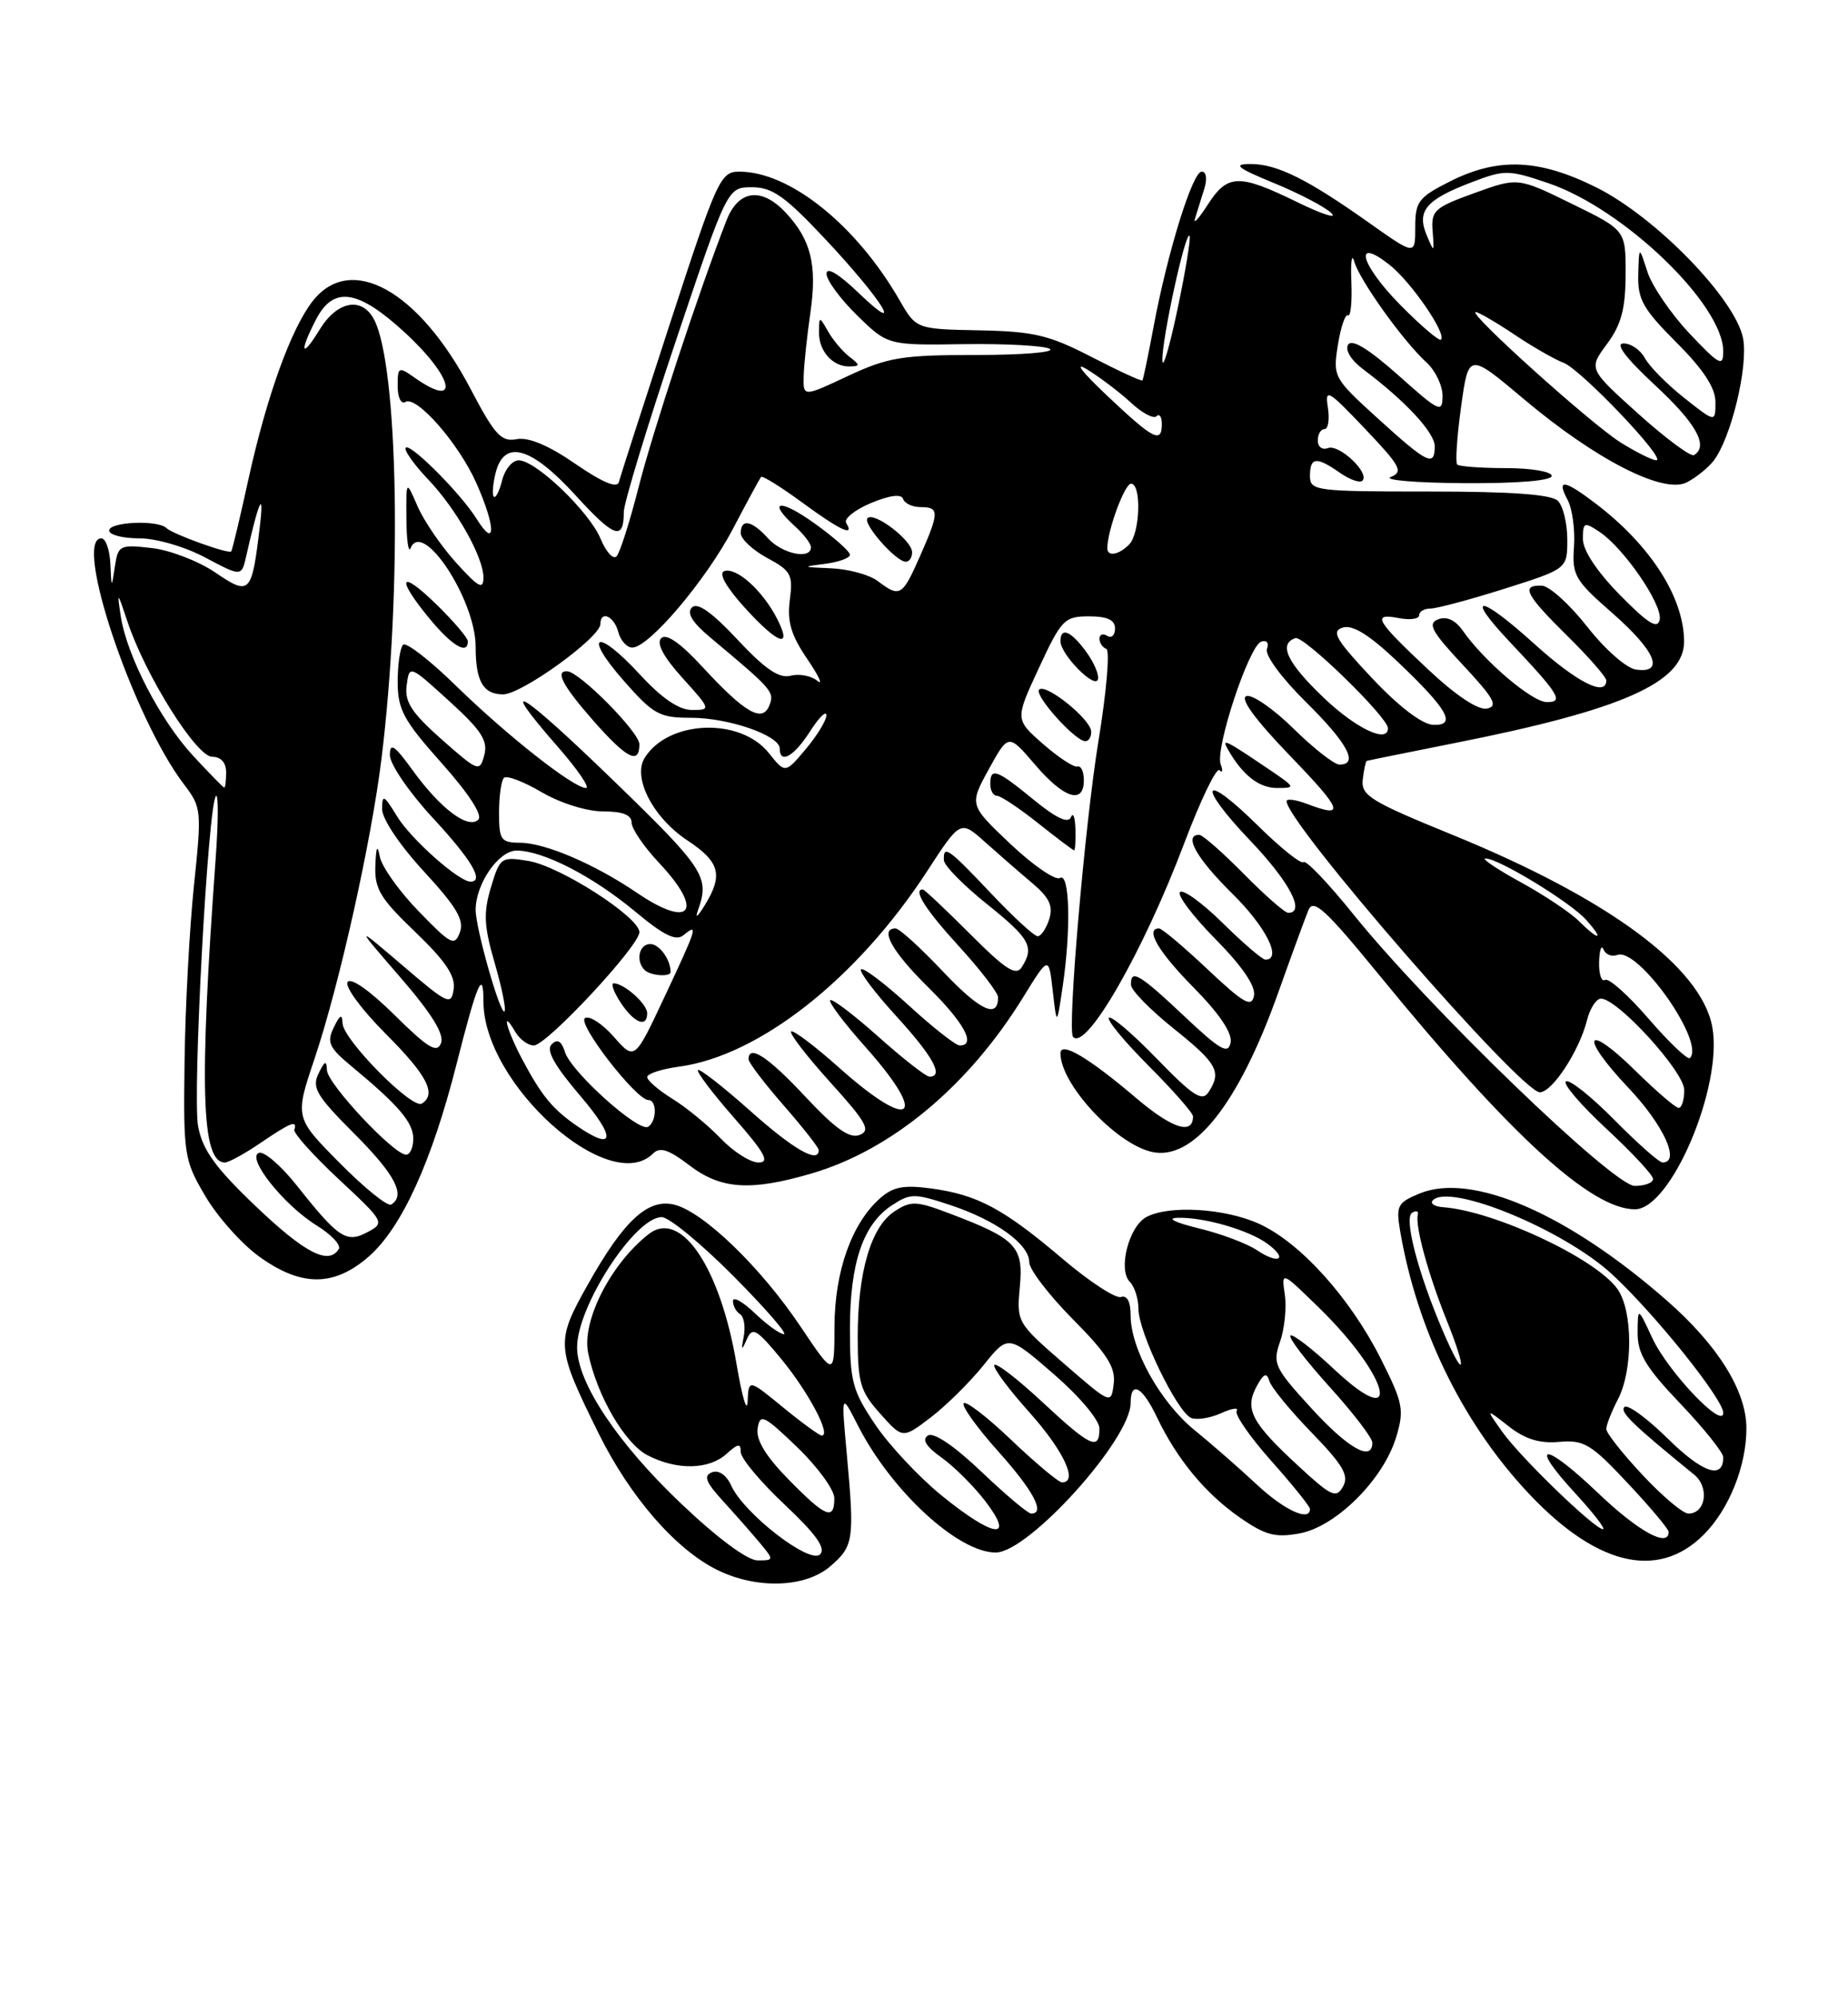 <?xml version="1.0" encoding="UTF-8" standalone="no"?>
<!DOCTYPE svg PUBLIC "-//W3C//DTD SVG 1.1//EN" "http://www.w3.org/Graphics/SVG/1.1/DTD/svg11.dtd" >
<svg xmlns="http://www.w3.org/2000/svg" xmlns:xlink="http://www.w3.org/1999/xlink" version="1.1" viewBox="0 0 237 256">
 <g >
 <path fill="currentColor"
d=" M 106.49 200.75 C 109.48 198.17 109.60 197.37 108.61 186.50 C 107.88 178.50 107.88 178.50 110.02 182.70 C 114.29 191.09 122.89 199.01 127.70 198.99 C 131.92 198.98 145.00 184.48 145.00 179.83 C 145.00 176.91 146.49 177.70 148.36 181.62 C 150.93 187.02 154.59 191.44 159.00 194.50 C 162.30 196.79 163.56 197.12 166.71 196.53 C 171.38 195.65 177.44 189.59 179.06 184.18 C 180.11 180.69 179.94 179.82 177.05 174.09 C 173.12 166.32 166.76 159.27 161.50 156.87 C 157.12 154.87 149.93 154.43 147.02 155.99 C 144.76 157.20 143.35 162.75 144.90 164.30 C 145.50 164.90 146.00 166.46 146.00 167.76 C 146.00 170.76 151.00 181.06 152.78 181.75 C 153.52 182.03 155.25 181.75 156.63 181.12 C 158.00 180.50 158.89 180.37 158.60 180.84 C 158.31 181.30 160.31 184.19 163.04 187.25 C 165.77 190.32 168.00 193.09 168.00 193.41 C 168.00 195.09 164.70 193.57 161.15 190.25 C 158.94 188.19 155.35 185.05 153.17 183.28 C 148.81 179.73 145.00 172.90 145.00 168.60 C 145.00 166.85 144.55 165.98 143.77 166.24 C 143.09 166.47 139.73 164.28 136.31 161.38 C 128.73 154.94 125.39 153.15 119.50 152.34 C 115.88 151.85 114.54 152.10 112.84 153.61 C 109.22 156.83 107.05 162.95 107.02 169.99 C 107.00 176.48 107.00 176.48 102.64 169.99 C 97.56 162.42 90.23 155.35 86.50 154.41 C 83.09 153.56 79.98 156.44 75.31 164.78 C 71.25 172.02 71.30 172.66 76.76 183.70 C 80.79 191.85 86.66 198.61 92.00 201.23 C 97.06 203.72 103.29 203.51 106.49 200.75 Z  M 218.50 196.70 C 221.76 193.44 224.00 187.83 223.97 183.00 C 223.94 178.25 220.32 172.45 213.82 166.74 C 201.06 155.54 188.74 150.21 182.04 152.98 C 179.20 154.16 179.01 154.54 179.58 157.88 C 181.70 170.16 187.32 181.84 195.40 190.72 C 204.38 200.59 212.50 202.70 218.50 196.70 Z  M 47.32 161.03 C 51.54 157.32 55.39 148.86 58.57 136.31 C 61.20 125.94 62.00 124.09 62.00 128.37 C 62.00 138.95 78.17 153.43 83.75 147.85 C 84.63 146.97 85.76 147.34 88.39 149.35 C 92.45 152.45 96.23 152.70 104.07 150.41 C 114.35 147.40 124.16 139.24 131.20 127.85 C 134.50 122.50 134.50 122.50 135.01 127.00 C 135.53 131.50 135.53 131.50 136.26 126.61 C 137.37 119.28 137.20 111.76 135.94 112.53 C 135.36 112.89 132.51 110.93 129.59 108.18 C 124.30 103.17 124.30 103.17 126.81 98.59 C 129.33 94.02 129.33 94.02 132.74 98.01 C 136.45 102.35 139.00 103.16 139.00 100.00 C 139.00 98.90 138.63 98.11 138.18 98.25 C 137.73 98.39 135.75 97.09 133.77 95.36 C 130.17 92.21 130.17 92.21 133.24 85.61 C 136.13 79.39 136.51 79.00 139.66 79.00 C 142.02 79.00 143.00 79.46 143.00 80.56 C 143.00 81.42 142.55 81.84 142.00 81.50 C 141.45 81.16 141.00 81.32 141.00 81.86 C 141.00 82.39 141.39 82.98 141.88 83.17 C 142.36 83.35 141.91 88.67 140.87 95.00 C 139.12 105.72 136.86 132.01 137.61 132.89 C 139.26 134.81 146.62 122.00 151.86 108.12 C 153.96 102.56 156.00 98.33 156.39 98.72 C 156.78 99.12 156.86 98.78 156.55 97.97 C 155.80 95.99 160.18 82.76 161.75 82.24 C 162.47 82.01 162.78 82.40 162.48 83.18 C 162.19 83.95 164.35 86.89 167.48 89.98 C 172.83 95.26 174.30 98.00 171.78 98.00 C 171.12 98.00 168.46 95.92 165.88 93.38 C 163.30 90.85 160.59 88.97 159.85 89.22 C 158.98 89.51 160.95 92.21 165.41 96.84 C 172.24 103.91 172.60 104.94 167.57 103.02 C 166.15 102.49 165.00 102.34 165.00 102.69 C 165.00 105.48 195.05 140.00 197.48 140.00 C 199.07 140.00 202.55 134.68 203.53 130.75 C 203.91 129.24 204.72 128.00 205.32 128.00 C 207.46 128.00 216.00 137.37 216.00 139.71 C 216.00 140.97 215.68 142.00 215.28 142.00 C 214.89 142.00 212.43 139.89 209.81 137.31 C 203.28 130.88 202.46 132.68 208.84 139.43 C 213.36 144.20 215.55 149.00 213.22 149.00 C 212.78 149.00 210.01 146.55 207.05 143.55 C 204.08 140.55 201.29 138.32 200.83 138.60 C 200.38 138.88 202.71 141.61 206.00 144.66 C 209.30 147.72 212.00 150.62 212.00 151.11 C 212.00 151.60 210.94 152.00 209.65 152.00 C 206.91 152.00 183.13 129.06 173.59 117.22 C 170.37 113.22 167.48 110.19 167.17 110.50 C 166.87 110.80 164.24 108.70 161.33 105.83 C 154.16 98.75 153.35 100.42 160.38 107.79 C 165.38 113.03 167.46 117.00 165.21 117.00 C 164.78 117.00 162.21 114.75 159.50 112.00 C 156.79 109.25 154.22 107.00 153.79 107.00 C 151.75 107.00 153.45 110.01 158.00 114.50 C 162.36 118.79 164.48 123.00 162.28 123.00 C 161.89 123.00 159.43 120.89 156.81 118.31 C 154.19 115.73 151.72 113.94 151.33 114.34 C 150.94 114.73 153.00 117.46 155.91 120.40 C 159.35 123.89 161.06 126.41 160.82 127.63 C 160.51 129.18 159.51 128.61 154.88 124.25 C 151.81 121.36 149.01 119.00 148.65 119.00 C 146.80 119.00 148.54 121.99 153.10 126.60 C 156.40 129.95 158.06 132.42 157.82 133.63 C 157.51 135.18 156.51 134.61 151.88 130.25 C 146.10 124.80 144.97 124.14 145.05 126.25 C 145.07 126.94 147.55 129.46 150.55 131.86 C 156.13 136.33 156.70 137.38 154.98 140.00 C 154.17 141.23 152.98 140.46 148.37 135.71 C 145.28 132.52 142.51 130.16 142.22 130.45 C 141.92 130.74 144.23 133.53 147.34 136.64 C 150.45 139.76 153.00 142.66 153.00 143.09 C 153.00 145.52 150.31 144.65 145.71 140.74 C 139.58 135.53 136.00 133.42 136.00 135.01 C 136.00 138.90 142.93 146.44 147.58 147.61 C 152.95 148.96 158.81 141.64 163.96 127.14 C 165.65 122.39 167.38 117.67 167.80 116.66 C 168.43 115.12 169.99 116.55 176.99 125.11 C 193.71 145.54 204.06 155.00 209.68 155.00 C 214.30 155.00 221.01 139.17 219.59 131.60 C 218.15 123.93 206.27 115.16 186.24 106.99 C 175.74 102.71 174.53 101.96 174.77 99.91 C 174.92 98.65 175.15 97.58 175.27 97.53 C 175.40 97.48 180.48 96.45 186.56 95.24 C 208.10 90.98 216.02 87.46 215.98 82.18 C 215.93 76.54 211.68 69.91 204.68 64.57 C 200.60 61.46 199.56 61.32 201.04 64.07 C 201.65 65.21 202.01 67.91 201.86 70.08 C 201.59 73.73 201.97 74.38 206.79 78.59 C 212.33 83.45 213.55 86.36 209.80 85.82 C 208.57 85.64 205.81 83.21 203.55 80.32 C 201.32 77.48 198.71 75.12 197.75 75.07 C 195.00 74.96 195.63 76.21 201.00 81.50 C 203.75 84.21 206.00 86.78 206.00 87.21 C 206.00 89.38 202.20 87.44 196.74 82.50 C 189.74 76.17 187.72 76.02 193.62 82.27 C 199.98 89.01 200.59 90.00 198.37 89.99 C 196.49 89.98 190.35 84.77 187.60 80.84 C 186.64 79.47 185.54 78.96 184.44 79.38 C 183.04 79.92 183.59 80.93 187.63 85.25 C 191.62 89.52 192.17 90.53 190.69 90.82 C 189.56 91.04 186.72 89.15 183.19 85.84 C 176.43 79.51 175.88 78.55 179.37 79.22 C 180.82 79.50 182.00 79.34 182.00 78.86 C 182.00 78.39 182.65 78.00 183.45 78.00 C 184.24 78.00 188.52 76.86 192.95 75.46 C 201.00 72.91 201.00 72.91 201.00 69.16 C 201.00 67.09 200.46 64.86 199.80 64.20 C 198.97 63.37 193.87 63.00 183.30 63.00 C 168.67 63.00 168.00 62.91 168.00 61.00 C 168.00 58.58 168.83 58.49 171.84 60.60 C 173.10 61.48 174.40 61.94 174.73 61.61 C 175.70 60.63 171.74 56.89 170.31 57.43 C 169.59 57.71 169.00 57.28 169.00 56.47 C 169.00 55.66 169.39 55.00 169.86 55.00 C 170.34 55.00 170.53 53.76 170.30 52.25 C 169.90 49.73 170.30 49.95 175.05 54.95 C 179.61 59.74 180.01 60.48 178.37 61.13 C 177.34 61.53 181.56 61.89 187.75 61.93 C 194.63 61.97 199.00 61.61 199.00 61.00 C 199.00 60.45 196.39 60.00 193.17 60.00 C 189.96 60.00 187.13 59.79 186.88 59.54 C 186.63 59.29 186.85 55.96 187.38 52.14 C 188.34 45.19 188.34 45.19 195.40 51.13 C 204.69 58.95 213.40 63.39 216.36 61.81 C 217.54 61.19 219.06 59.96 219.74 59.09 C 221.99 56.22 224.22 47.00 223.55 43.40 C 222.61 38.38 212.39 27.85 204.76 24.04 C 197.39 20.36 192.14 20.14 185.96 23.25 C 181.91 25.29 181.50 25.84 181.50 29.12 C 181.50 32.75 181.50 32.75 175.50 28.50 C 167.61 22.92 163.71 20.99 160.30 21.02 C 158.06 21.04 158.69 21.54 163.42 23.48 C 166.68 24.82 169.98 26.55 170.76 27.33 C 171.53 28.10 169.54 27.46 166.33 25.89 C 158.86 22.25 157.43 22.29 154.88 26.25 C 153.73 28.04 153.00 28.82 153.26 28.00 C 153.51 27.18 154.04 25.49 154.43 24.25 C 154.85 22.92 154.71 22.00 154.11 22.00 C 152.93 22.00 149.70 32.44 147.92 42.00 C 147.25 45.58 146.62 48.62 146.51 48.76 C 146.40 48.90 143.47 47.55 140.00 45.76 C 134.54 42.94 132.59 42.48 125.59 42.34 C 117.50 42.18 117.50 42.18 115.36 38.47 C 109.81 28.84 101.28 22.00 94.82 22.00 C 92.40 22.00 91.97 22.94 85.99 41.25 C 82.53 51.84 79.55 61.08 79.37 61.78 C 79.15 62.63 77.30 61.86 73.80 59.46 C 70.35 57.08 67.78 56.00 66.26 56.29 C 64.29 56.67 63.46 55.77 60.36 49.87 C 53.72 37.23 45.00 32.37 40.11 38.58 C 37.32 42.14 34.20 50.79 31.85 61.47 C 30.77 66.41 29.78 70.55 29.65 70.68 C 29.29 71.04 22.12 68.45 21.35 67.69 C 20.28 66.61 14.00 66.88 14.00 68.00 C 14.00 68.55 15.73 69.00 17.85 69.00 C 20.02 69.00 23.72 70.07 26.34 71.47 C 30.98 73.93 30.98 73.93 31.59 71.22 C 33.20 64.09 33.91 62.58 33.32 67.50 C 32.28 76.17 32.06 76.40 27.58 73.36 C 25.44 71.91 21.77 70.50 19.43 70.24 C 15.35 69.78 15.14 69.89 14.73 72.63 C 14.31 75.45 14.30 75.45 14.15 72.25 C 14.07 70.46 13.55 69.00 13.00 69.00 C 9.34 69.00 17.05 91.95 23.60 100.54 C 25.85 103.49 25.88 103.87 24.87 113.54 C 24.30 119.02 23.76 129.12 23.67 136.00 C 23.51 148.05 23.60 148.67 26.32 153.29 C 27.87 155.93 30.97 159.42 33.22 161.04 C 38.62 164.96 42.85 164.95 47.32 161.03 Z  M 137.92 106.25 C 137.88 104.74 137.62 104.06 137.34 104.75 C 137.00 105.59 135.44 104.86 132.56 102.50 C 127.81 98.61 127.00 98.31 127.00 100.50 C 127.00 101.33 127.39 102.00 127.86 102.00 C 128.33 102.00 130.69 103.57 133.11 105.49 C 135.52 107.41 137.61 108.98 137.75 108.99 C 137.89 109.00 137.96 107.76 137.92 106.25 Z  M 162.89 98.71 C 157.07 94.77 156.61 94.55 157.50 96.10 C 159.38 99.38 161.47 101.00 163.79 101.00 C 166.18 101.00 166.14 100.91 162.89 98.71 Z  M 139.94 93.75 C 139.87 92.17 134.12 87.55 133.27 88.39 C 132.58 89.08 137.88 95.00 139.19 95.00 C 139.63 95.00 139.98 94.44 139.94 93.75 Z  M 139.32 83.57 C 137.35 80.86 136.00 80.30 136.00 82.19 C 136.00 83.86 140.39 88.34 140.80 87.09 C 140.99 86.53 140.32 84.94 139.32 83.57 Z  M 87.39 192.76 C 79.22 185.01 74.02 177.22 74.01 172.71 C 73.99 167.45 81.43 156.00 84.86 156.00 C 85.79 156.00 89.90 159.38 94.00 163.50 C 98.10 167.62 101.04 171.00 100.53 171.00 C 100.02 171.00 98.35 169.79 96.80 168.31 C 95.26 166.84 94.00 166.13 94.00 166.75 C 94.00 167.37 94.41 168.13 94.91 168.44 C 95.40 168.75 95.62 170.01 95.39 171.25 C 95.03 173.12 95.10 173.19 95.78 171.65 C 96.50 170.02 97.04 170.35 100.29 174.30 C 103.75 178.54 106.63 184.00 105.39 184.00 C 105.09 184.00 102.85 182.37 100.42 180.38 C 96.00 176.76 96.00 176.76 95.88 179.63 C 95.81 181.21 95.18 179.08 94.47 174.90 C 92.37 162.43 87.32 154.95 83.19 158.18 C 78.34 161.97 74.61 169.29 75.42 173.37 C 76.51 178.80 80.11 185.01 83.05 186.53 C 86.81 188.47 90.91 188.39 93.17 186.35 C 94.66 185.00 95.00 184.96 95.00 186.12 C 95.00 186.91 97.53 189.94 100.63 192.85 C 104.66 196.65 105.95 198.45 105.17 199.23 C 103.86 200.54 95.42 194.01 93.79 190.44 C 93.16 189.05 92.19 188.38 91.31 188.71 C 90.19 189.14 90.50 189.96 92.71 192.38 C 94.28 194.10 96.41 196.51 97.44 197.75 C 99.28 199.97 99.28 200.00 97.16 200.00 C 95.86 200.00 92.00 197.14 87.39 192.76 Z  M 120.79 191.71 C 117.88 189.35 114.04 185.25 112.25 182.60 C 109.31 178.23 109.00 177.07 109.00 170.35 C 109.00 161.88 110.69 156.91 114.38 154.49 C 116.76 152.93 117.27 152.93 121.91 154.47 C 127.77 156.42 132.00 159.48 132.00 161.79 C 132.00 162.70 134.51 165.98 137.58 169.08 C 142.00 173.54 143.09 175.27 142.83 177.37 C 142.50 180.02 142.48 180.01 136.43 174.76 C 130.43 169.56 130.37 169.45 130.79 164.94 C 131.28 159.76 130.33 158.77 121.77 155.53 C 117.49 153.91 116.82 153.89 114.71 155.27 C 111.70 157.24 110.00 163.04 110.00 171.35 C 110.00 177.23 110.32 178.33 112.88 181.19 C 115.76 184.42 115.76 184.42 119.37 181.67 C 121.35 180.16 124.39 177.15 126.13 174.99 C 129.29 171.05 129.29 171.05 135.15 176.13 C 138.45 178.99 141.00 182.02 141.00 183.10 C 141.00 185.99 139.86 185.46 133.64 179.67 C 130.49 176.74 127.74 174.62 127.52 174.96 C 127.31 175.31 129.34 178.04 132.03 181.04 C 136.43 185.97 138.32 190.00 136.20 190.00 C 135.76 190.00 132.84 187.56 129.71 184.58 C 126.58 181.59 123.82 179.48 123.58 179.87 C 123.34 180.26 125.34 183.04 128.03 186.04 C 132.55 191.09 134.09 194.00 132.25 194.00 C 131.83 194.00 128.95 191.58 125.85 188.62 C 122.39 185.33 119.75 183.54 119.01 183.99 C 118.20 184.50 118.75 185.40 120.76 186.83 C 122.38 187.98 124.92 190.52 126.40 192.46 C 130.23 197.48 127.44 197.11 120.79 191.71 Z  M 101.12 189.62 C 98.20 186.64 96.94 184.56 97.16 183.09 C 97.47 181.14 97.93 181.36 102.25 185.50 C 104.86 188.02 107.00 190.95 107.00 192.03 C 107.00 194.94 105.89 194.48 101.12 189.62 Z  M 166.57 187.95 C 160.53 182.39 159.59 180.63 161.13 177.75 C 162.05 176.04 162.44 175.86 162.79 177.00 C 163.03 177.83 165.48 180.81 168.23 183.64 C 172.25 187.78 173.03 189.13 172.24 190.53 C 171.37 192.09 170.75 191.81 166.57 187.95 Z  M 168.16 180.48 C 163.44 175.32 163.18 174.77 164.17 171.95 C 164.74 170.29 165.02 167.58 164.77 165.92 C 164.33 162.90 164.33 162.90 169.24 167.70 C 178.22 176.47 180.02 183.84 171.16 175.56 C 168.31 172.88 165.75 170.91 165.49 171.18 C 165.22 171.45 167.48 174.40 170.50 177.74 C 173.53 181.08 176.00 184.31 176.00 184.91 C 176.00 187.41 172.89 185.66 168.16 180.48 Z  M 161.20 160.24 C 159.94 159.39 156.56 158.12 153.70 157.43 C 150.70 156.70 149.56 156.14 151.00 156.09 C 154.35 155.98 160.14 157.65 162.54 159.41 C 165.25 161.39 164.03 162.14 161.20 160.24 Z  M 204.92 191.34 C 197.97 184.71 195.91 184.77 202.04 191.42 C 204.36 193.94 205.95 196.00 205.58 196.00 C 204.51 196.00 195.02 186.84 192.67 183.53 C 190.52 180.50 190.52 180.50 193.48 182.81 C 195.58 184.46 197.45 185.04 199.97 184.81 C 203.13 184.53 204.05 185.08 208.75 190.10 C 211.64 193.17 214.00 195.99 214.00 196.35 C 214.00 198.43 210.09 196.28 204.92 191.34 Z  M 210.64 189.04 C 208.09 186.32 206.00 183.67 206.00 183.16 C 206.00 182.65 206.67 180.94 207.49 179.36 C 209.44 175.63 209.42 168.04 207.45 165.24 C 204.73 161.34 191.71 155.23 185.08 154.73 C 183.95 154.65 183.36 154.24 183.76 153.84 C 185.98 151.62 200.54 157.62 206.70 163.29 C 212.16 168.32 221.00 179.33 221.00 181.09 C 221.00 183.27 213.88 175.77 211.90 171.50 C 210.04 167.50 210.04 167.50 210.02 170.82 C 210.00 173.50 211.07 175.27 215.50 179.91 C 218.53 183.09 221.00 186.18 221.00 186.78 C 221.00 189.68 218.37 188.80 213.93 184.43 C 211.24 181.78 208.72 179.94 208.33 180.34 C 207.70 180.97 209.36 182.57 217.27 189.01 C 219.26 190.63 218.76 194.00 216.53 194.00 C 215.84 194.00 213.19 191.77 210.64 189.04 Z  M 185.01 170.52 C 181.87 163.19 180.02 156.10 181.09 155.45 C 181.62 155.12 181.95 155.22 181.83 155.68 C 181.46 157.11 183.15 163.30 185.54 169.25 C 188.26 176.00 187.81 177.07 185.01 170.52 Z  M 32.82 154.63 C 27.61 149.66 25.98 147.41 25.41 144.38 C 24.66 140.36 26.68 102.95 27.70 102.02 C 28.02 101.74 28.00 105.33 27.66 110.00 C 25.53 139.37 25.82 149.00 28.84 149.00 C 29.32 149.00 31.38 147.88 33.40 146.50 C 37.32 143.84 38.15 143.52 37.75 144.80 C 37.61 145.24 40.18 148.10 43.46 151.16 C 49.31 156.61 49.37 156.73 47.14 157.92 C 44.43 159.38 43.42 158.71 38.05 151.93 C 36.05 149.42 33.88 147.54 33.22 147.76 C 31.52 148.33 36.38 154.46 40.61 157.07 C 42.48 158.23 43.76 159.58 43.45 160.09 C 42.15 162.19 39.12 160.63 32.82 154.63 Z  M 43.57 149.07 C 37.80 143.24 37.80 143.24 40.33 135.73 C 43.53 126.19 47.61 107.93 48.93 97.21 C 51.59 75.65 51.09 46.77 47.95 40.91 C 46.38 37.98 43.22 38.59 40.99 42.25 C 38.65 46.08 38.33 45.19 40.53 40.95 C 42.77 36.62 45.91 37.08 51.95 42.65 C 58.16 48.37 59.08 52.54 53.22 48.44 C 51.10 46.95 51.00 47.00 51.00 49.50 C 51.00 50.95 51.44 51.85 51.98 51.52 C 53.39 50.64 58.78 56.78 61.05 61.83 C 63.59 67.49 63.64 70.53 61.12 66.50 C 58.95 63.03 52.00 56.17 52.00 57.51 C 52.00 58.00 53.31 59.78 54.91 61.45 C 58.52 65.23 62.00 71.41 62.00 74.03 C 62.00 75.64 61.35 75.28 58.51 72.14 C 56.59 70.02 54.36 66.76 53.55 64.89 C 52.08 61.50 52.08 61.50 52.12 66.50 C 52.14 69.25 52.38 70.94 52.66 70.26 C 54.18 66.51 61.00 76.86 61.00 82.91 C 61.00 87.32 61.97 89.00 64.52 89.00 C 66.90 89.00 77.00 81.70 77.00 79.98 C 77.00 78.19 78.76 78.97 79.29 81.00 C 79.58 82.10 80.39 83.00 81.09 83.00 C 83.22 83.00 90.50 74.42 94.00 67.78 C 95.81 64.32 97.44 61.33 97.60 61.13 C 97.77 60.93 100.12 62.39 102.84 64.38 C 107.75 67.98 109.66 68.88 108.52 67.03 C 108.19 66.50 109.62 65.35 111.69 64.48 C 114.13 63.47 115.59 63.28 115.82 63.95 C 116.01 64.53 117.03 65.00 118.08 65.00 C 120.49 65.00 120.48 65.66 117.95 71.37 C 115.71 76.44 115.40 76.62 112.56 74.47 C 111.49 73.66 108.79 72.93 106.56 72.84 C 102.87 72.69 102.79 72.64 105.75 72.28 C 107.54 72.05 109.00 71.53 109.00 71.11 C 109.00 70.68 106.97 68.88 104.50 67.11 C 99.98 63.86 98.27 64.13 102.00 67.50 C 103.10 68.50 104.00 69.69 104.00 70.15 C 104.00 71.77 100.30 70.99 98.50 69.00 C 96.41 66.69 95.00 66.42 95.00 68.34 C 95.00 69.08 96.52 70.50 98.38 71.51 C 101.45 73.16 101.72 73.66 101.29 76.91 C 100.93 79.67 101.45 81.41 103.53 84.47 C 105.02 86.66 105.60 87.91 104.82 87.26 C 104.04 86.62 102.50 86.32 101.40 86.61 C 99.92 86.99 98.13 85.78 94.58 81.98 C 91.29 78.46 89.44 77.16 88.74 77.86 C 88.04 78.56 88.77 79.77 91.07 81.69 C 99.07 88.38 99.34 88.68 98.68 90.39 C 97.80 92.69 95.55 91.40 90.08 85.47 C 87.26 82.41 85.45 81.15 84.80 81.80 C 84.15 82.45 85.08 84.19 87.52 86.89 C 91.18 90.94 91.20 91.00 88.74 91.00 C 87.07 91.00 84.88 89.51 82.05 86.44 C 76.51 80.42 74.65 81.18 80.01 87.27 C 83.80 91.58 84.57 92.00 88.62 92.00 C 93.46 92.00 100.00 94.27 100.00 95.95 C 100.00 97.99 101.83 96.96 103.88 93.75 C 105.03 91.96 105.97 91.03 105.98 91.67 C 105.99 92.32 104.81 94.26 103.35 96.00 C 100.70 99.15 100.70 99.15 98.59 96.51 C 94.93 91.92 85.71 92.28 82.68 97.13 C 81.09 99.67 83.75 104.81 88.16 107.72 C 92.32 110.48 92.77 112.13 90.40 116.00 C 89.39 117.64 89.10 117.81 89.57 116.50 C 91.01 112.41 90.25 111.25 78.75 100.12 C 66.70 88.44 63.44 86.47 71.58 95.77 C 74.10 98.65 75.70 101.00 75.15 101.00 C 73.56 101.00 65.03 94.29 58.44 87.86 C 55.11 84.61 52.08 82.26 51.69 82.64 C 51.31 83.02 51.00 85.17 51.00 87.42 C 51.01 90.96 51.75 92.33 56.64 97.81 C 60.10 101.69 61.92 104.48 61.35 105.05 C 60.06 106.34 56.49 103.66 52.93 98.74 C 50.58 95.50 50.00 95.11 50.00 96.79 C 50.00 97.94 52.47 101.56 55.50 104.83 C 60.48 110.20 62.14 113.00 60.34 113.00 C 58.84 113.00 52.69 107.54 50.92 104.63 C 49.24 101.88 49.01 101.76 49.00 103.69 C 49.00 104.96 51.27 108.34 54.36 111.69 C 58.55 116.23 59.56 117.94 58.98 119.50 C 58.31 121.32 57.83 121.08 53.70 116.81 C 51.20 114.24 48.96 111.09 48.71 109.81 C 48.40 108.17 48.23 108.51 48.14 110.96 C 48.02 113.92 48.77 115.17 53.26 119.46 C 57.13 123.17 58.43 125.10 58.18 126.78 C 57.87 128.92 57.44 128.72 51.68 123.79 C 45.50 118.52 45.50 118.52 51.35 125.28 C 55.36 129.91 57.00 132.56 56.56 133.70 C 56.05 135.04 54.91 134.36 50.58 130.08 C 47.39 126.93 44.97 125.24 44.57 125.88 C 44.21 126.47 46.41 129.45 49.46 132.50 C 54.79 137.83 56.04 140.24 54.09 141.45 C 52.85 142.21 44.02 133.27 43.93 131.17 C 43.88 129.90 43.61 130.03 42.80 131.70 C 41.88 133.61 42.19 134.28 45.12 136.70 C 51.14 141.69 53.00 143.87 53.00 145.95 C 53.00 147.08 52.59 148.00 52.08 148.00 C 50.50 148.00 42.00 138.93 41.93 137.17 C 41.88 135.86 41.65 135.95 40.85 137.60 C 39.97 139.41 40.59 140.46 45.41 145.28 C 50.68 150.55 52.07 153.22 50.17 154.39 C 49.72 154.68 46.75 152.28 43.57 149.07 Z  M 82.00 95.39 C 82.00 93.86 74.35 86.13 72.75 86.04 C 71.14 85.95 72.17 87.91 76.08 92.36 C 80.38 97.24 82.00 98.07 82.00 95.39 Z  M 60.00 82.20 C 60.00 81.76 58.20 79.65 56.00 77.50 C 51.27 72.88 50.70 73.97 55.07 79.27 C 57.97 82.79 60.00 83.99 60.00 82.20 Z  M 99.63 79.25 C 97.78 75.67 94.45 72.68 92.89 73.20 C 92.12 73.46 93.09 75.20 95.44 77.81 C 99.78 82.61 101.71 83.27 99.63 79.25 Z  M 116.97 70.75 C 116.93 69.23 112.11 65.56 111.26 66.41 C 110.58 67.09 114.90 72.00 116.17 72.00 C 116.63 72.00 116.99 71.44 116.97 70.75 Z  M 92.44 145.93 C 90.82 144.24 88.04 141.95 86.25 140.85 C 84.46 139.74 83.00 138.48 83.00 138.05 C 83.00 137.62 84.83 137.02 87.06 136.72 C 97.36 135.34 109.89 125.48 118.87 111.71 C 123.17 105.10 123.17 105.10 126.33 107.93 C 128.08 109.49 130.80 111.86 132.38 113.19 C 134.58 115.05 135.09 116.13 134.56 117.81 C 134.18 119.01 133.51 120.00 133.08 120.00 C 132.64 120.00 129.95 117.53 127.09 114.50 C 121.59 108.69 120.97 108.25 121.05 110.25 C 121.07 110.94 123.55 113.46 126.55 115.86 C 132.09 120.30 132.69 121.37 131.04 123.96 C 130.30 125.13 128.98 124.29 124.41 119.71 C 121.27 116.57 118.54 114.00 118.35 114.00 C 117.04 114.00 118.69 116.60 123.00 121.31 C 125.75 124.32 128.00 127.25 128.00 127.83 C 128.00 130.63 125.68 129.54 120.93 124.52 C 118.06 121.48 115.33 119.00 114.85 119.00 C 112.75 119.00 114.39 121.96 119.00 126.50 C 123.66 131.09 125.24 134.00 123.08 134.00 C 122.57 134.00 119.63 131.69 116.55 128.87 C 113.46 126.05 110.70 123.96 110.42 124.24 C 110.15 124.52 112.19 127.23 114.96 130.26 C 119.67 135.42 121.09 138.00 119.20 138.00 C 118.76 138.00 115.81 135.70 112.65 132.88 C 109.49 130.06 106.71 127.96 106.47 128.20 C 106.23 128.44 108.27 131.15 111.02 134.23 C 119.18 143.39 116.94 145.16 107.65 136.88 C 104.49 134.06 101.70 131.96 101.46 132.21 C 101.21 132.46 103.47 135.39 106.49 138.73 C 111.12 143.84 111.71 144.90 110.24 145.47 C 108.96 145.97 107.13 144.68 103.29 140.57 C 98.52 135.46 96.00 133.80 96.00 135.77 C 96.00 136.19 98.03 138.85 100.50 141.68 C 102.97 144.51 105.00 147.09 105.00 147.41 C 105.00 149.19 101.79 147.35 96.20 142.37 C 92.74 139.29 89.73 136.94 89.51 137.15 C 89.30 137.37 91.38 140.12 94.14 143.27 C 98.11 147.80 98.77 149.00 97.27 149.00 C 96.23 149.00 94.05 147.62 92.44 145.93 Z  M 73.97 144.30 C 70.86 142.15 69.46 140.45 66.98 135.79 C 64.97 132.02 64.21 129.05 66.08 132.25 C 66.64 133.21 67.71 134.00 68.46 134.00 C 70.10 134.00 82.00 121.23 82.00 119.48 C 82.00 117.55 71.80 111.00 67.77 110.35 C 64.26 109.78 64.12 109.88 62.96 113.73 C 61.98 117.02 62.06 118.69 63.45 123.46 C 64.37 126.63 64.93 129.40 64.70 129.63 C 64.18 130.16 61.00 119.00 61.00 116.63 C 61.00 113.27 63.96 109.00 66.28 109.02 C 69.70 109.06 75.99 112.29 81.44 116.82 C 85.19 119.94 86.70 120.67 87.69 119.84 C 89.59 118.26 89.40 118.90 85.19 127.84 C 81.39 135.93 81.39 135.93 78.72 132.89 C 77.25 131.22 75.59 130.14 75.02 130.49 C 73.96 131.14 81.59 141.00 83.16 141.00 C 84.27 141.00 84.24 143.73 83.12 144.42 C 81.92 145.17 73.27 137.41 72.46 134.86 C 72.00 133.41 71.49 133.11 70.74 133.86 C 70.00 134.60 71.09 136.56 74.42 140.46 C 79.07 145.90 78.86 147.66 73.97 144.30 Z  M 83.00 129.86 C 83.00 128.69 80.10 126.09 78.73 126.03 C 78.30 126.01 78.69 127.12 79.59 128.50 C 81.31 131.12 83.00 131.80 83.00 129.86 Z  M 86.00 124.58 C 86.00 122.98 84.56 121.00 83.39 121.00 C 81.96 121.00 81.49 123.15 82.67 124.33 C 83.39 125.06 86.00 125.26 86.00 124.58 Z  M 211.45 130.60 C 208.83 127.56 206.31 125.31 205.84 125.60 C 205.38 125.88 205.04 124.85 205.08 123.31 C 205.12 121.76 205.38 121.04 205.64 121.69 C 205.91 122.35 206.70 122.67 207.41 122.40 C 210.08 121.37 218.72 133.61 216.73 135.61 C 216.45 135.89 214.07 133.63 211.45 130.60 Z  M 202.47 118.04 C 201.39 116.96 198.03 114.72 195.00 113.06 C 191.97 111.40 189.95 110.03 190.50 110.03 C 192.16 110.01 201.37 115.62 203.40 117.88 C 205.80 120.55 205.11 120.66 202.47 118.04 Z  M 81.68 114.43 C 76.29 110.77 69.95 108.05 66.75 108.02 C 64.23 108.00 64.00 107.68 64.00 104.17 C 64.00 102.06 64.28 100.05 64.63 99.70 C 64.98 99.35 67.16 100.18 69.47 101.54 C 71.87 102.94 75.25 104.00 77.34 104.00 C 79.85 104.00 81.00 104.45 81.00 105.43 C 81.00 106.21 82.58 108.53 84.50 110.57 C 90.36 116.78 88.62 119.15 81.68 114.43 Z  M 24.81 96.92 C 20.56 92.34 16.28 84.09 15.49 79.00 C 14.99 75.72 15.05 75.77 16.36 79.71 C 18.65 86.58 25.19 97.00 27.21 97.00 C 28.33 97.00 29.00 97.74 29.00 99.00 C 29.00 100.10 28.89 100.98 28.75 100.95 C 28.61 100.92 26.84 99.11 24.81 96.92 Z  M 56.65 94.78 C 52.78 91.35 51.88 89.97 52.15 87.86 C 52.50 85.21 52.50 85.21 57.61 89.86 C 61.73 93.60 62.60 94.94 62.11 96.78 C 61.52 98.98 61.35 98.92 56.65 94.78 Z  M 169.75 89.42 C 165.07 84.96 163.92 82.53 166.13 81.79 C 167.20 81.43 178.00 91.94 178.00 93.34 C 178.00 95.33 173.90 93.38 169.75 89.42 Z  M 175.95 86.91 C 171.30 81.96 170.69 80.91 172.20 80.44 C 173.45 80.04 175.57 81.35 179.10 84.68 C 185.68 90.91 186.89 93.04 183.79 92.90 C 182.37 92.84 179.39 90.56 175.95 86.91 Z  M 207.75 76.26 C 204.82 73.28 203.00 70.54 203.00 69.09 C 203.00 66.93 203.16 66.86 205.13 68.17 C 208.27 70.26 213.24 77.51 212.85 79.43 C 212.58 80.69 211.35 79.92 207.75 76.26 Z  M 77.03 69.07 C 75.58 65.58 68.72 59.00 66.52 59.00 C 65.70 59.00 64.75 60.15 64.40 61.55 C 64.05 62.95 63.57 63.90 63.33 63.66 C 63.10 63.43 63.20 62.06 63.56 60.62 C 64.65 56.27 68.09 57.23 73.78 63.45 C 78.80 68.95 80.00 69.36 80.00 65.62 C 80.00 64.50 82.99 54.67 86.64 43.79 C 93.29 24.00 93.29 24.00 96.45 24.00 C 99.05 24.00 100.70 25.17 105.85 30.66 C 113.16 38.45 116.23 43.40 110.12 37.55 C 107.55 35.08 106.00 34.16 106.00 35.09 C 106.00 35.92 107.77 38.32 109.93 40.43 C 113.85 44.26 113.85 44.26 123.68 44.11 C 129.08 44.04 134.02 44.31 134.65 44.73 C 135.29 45.16 131.01 45.50 125.15 45.50 C 115.67 45.50 113.87 45.80 108.75 48.19 C 103.00 50.89 103.00 50.89 103.07 48.19 C 103.11 46.71 103.50 43.02 103.94 40.00 C 104.81 33.95 104.00 30.71 100.76 27.25 C 97.66 23.94 94.70 24.33 93.17 28.25 C 89.62 37.37 83.71 55.31 81.90 62.44 C 80.77 66.87 79.50 70.86 79.07 71.31 C 78.64 71.75 77.72 70.74 77.03 69.07 Z  M 108.93 45.72 C 108.06 45.05 106.84 43.60 106.21 42.50 C 105.07 40.51 105.06 40.51 105.03 42.55 C 104.99 44.99 106.79 47.01 108.95 46.97 C 110.34 46.94 110.34 46.81 108.93 45.72 Z  M 142.01 70.25 C 142.02 67.99 144.23 62.00 145.05 62.00 C 146.42 62.00 146.22 68.38 144.80 69.80 C 143.45 71.15 142.00 71.38 142.01 70.25 Z  M 176.71 53.64 C 171.02 48.47 170.93 48.31 171.58 44.21 C 171.95 41.91 172.53 40.21 172.87 40.42 C 173.22 40.64 173.41 38.71 173.31 36.15 C 173.20 33.59 173.36 32.40 173.67 33.50 C 174.33 35.88 179.97 43.75 182.91 46.42 C 184.06 47.46 185.00 49.40 185.00 50.73 C 185.00 52.99 184.60 52.81 179.31 48.08 C 175.51 44.71 173.37 43.40 172.89 44.18 C 172.47 44.86 173.27 46.17 174.83 47.34 C 180.21 51.37 184.00 55.44 184.00 57.20 C 184.00 59.88 183.07 59.42 176.71 53.64 Z  M 207.88 56.74 C 204.17 54.45 188.11 40.00 189.26 40.00 C 189.61 40.00 191.83 41.29 194.20 42.87 C 196.56 44.46 199.40 46.08 200.50 46.49 C 202.72 47.30 213.85 59.00 212.41 58.99 C 211.91 58.99 209.87 57.98 207.88 56.74 Z  M 210.11 53.04 C 203.72 47.29 203.72 47.29 206.09 44.09 C 207.92 41.62 208.46 39.60 208.48 35.20 C 208.50 29.50 208.50 29.50 201.58 26.12 C 194.66 22.73 194.66 22.73 189.08 24.75 C 183.95 26.60 183.52 26.99 183.73 29.63 C 183.95 32.42 183.92 32.43 182.96 30.12 C 181.67 27.03 182.89 25.59 188.68 23.38 C 192.99 21.73 193.45 21.74 198.60 23.49 C 208.25 26.77 221.00 39.03 221.00 45.03 C 221.00 47.06 220.51 46.80 216.66 42.73 C 214.28 40.20 211.85 36.64 211.27 34.82 C 210.20 31.50 210.20 31.50 210.10 35.20 C 210.01 38.37 210.72 39.62 215.00 43.90 C 218.47 47.37 220.00 49.71 220.00 51.54 C 220.00 54.17 220.00 54.17 215.98 50.99 C 213.77 49.24 211.51 46.95 210.95 45.90 C 210.39 44.86 209.16 44.01 208.21 44.02 C 207.09 44.02 208.48 45.87 212.25 49.37 C 217.54 54.27 219.16 57.18 217.25 58.33 C 216.84 58.58 213.63 56.20 210.11 53.04 Z  M 142.00 50.73 C 138.66 47.58 137.68 46.27 139.50 47.40 C 141.15 48.42 143.66 50.33 145.07 51.64 C 146.48 52.95 147.94 53.72 148.32 53.35 C 148.69 52.97 149.00 53.42 149.00 54.33 C 149.00 56.89 147.95 56.35 142.00 50.73 Z  M 149.07 46.20 C 148.99 43.54 152.01 29.68 152.55 30.22 C 152.75 30.42 152.07 34.61 151.03 39.54 C 149.99 44.47 149.11 47.46 149.07 46.20 Z  M 179.57 39.07 C 174.47 33.90 173.50 30.24 178.20 33.94 C 180.95 36.11 185.55 42.78 184.80 43.53 C 184.57 43.76 182.22 41.76 179.57 39.07 Z "/>
</g>
</svg>